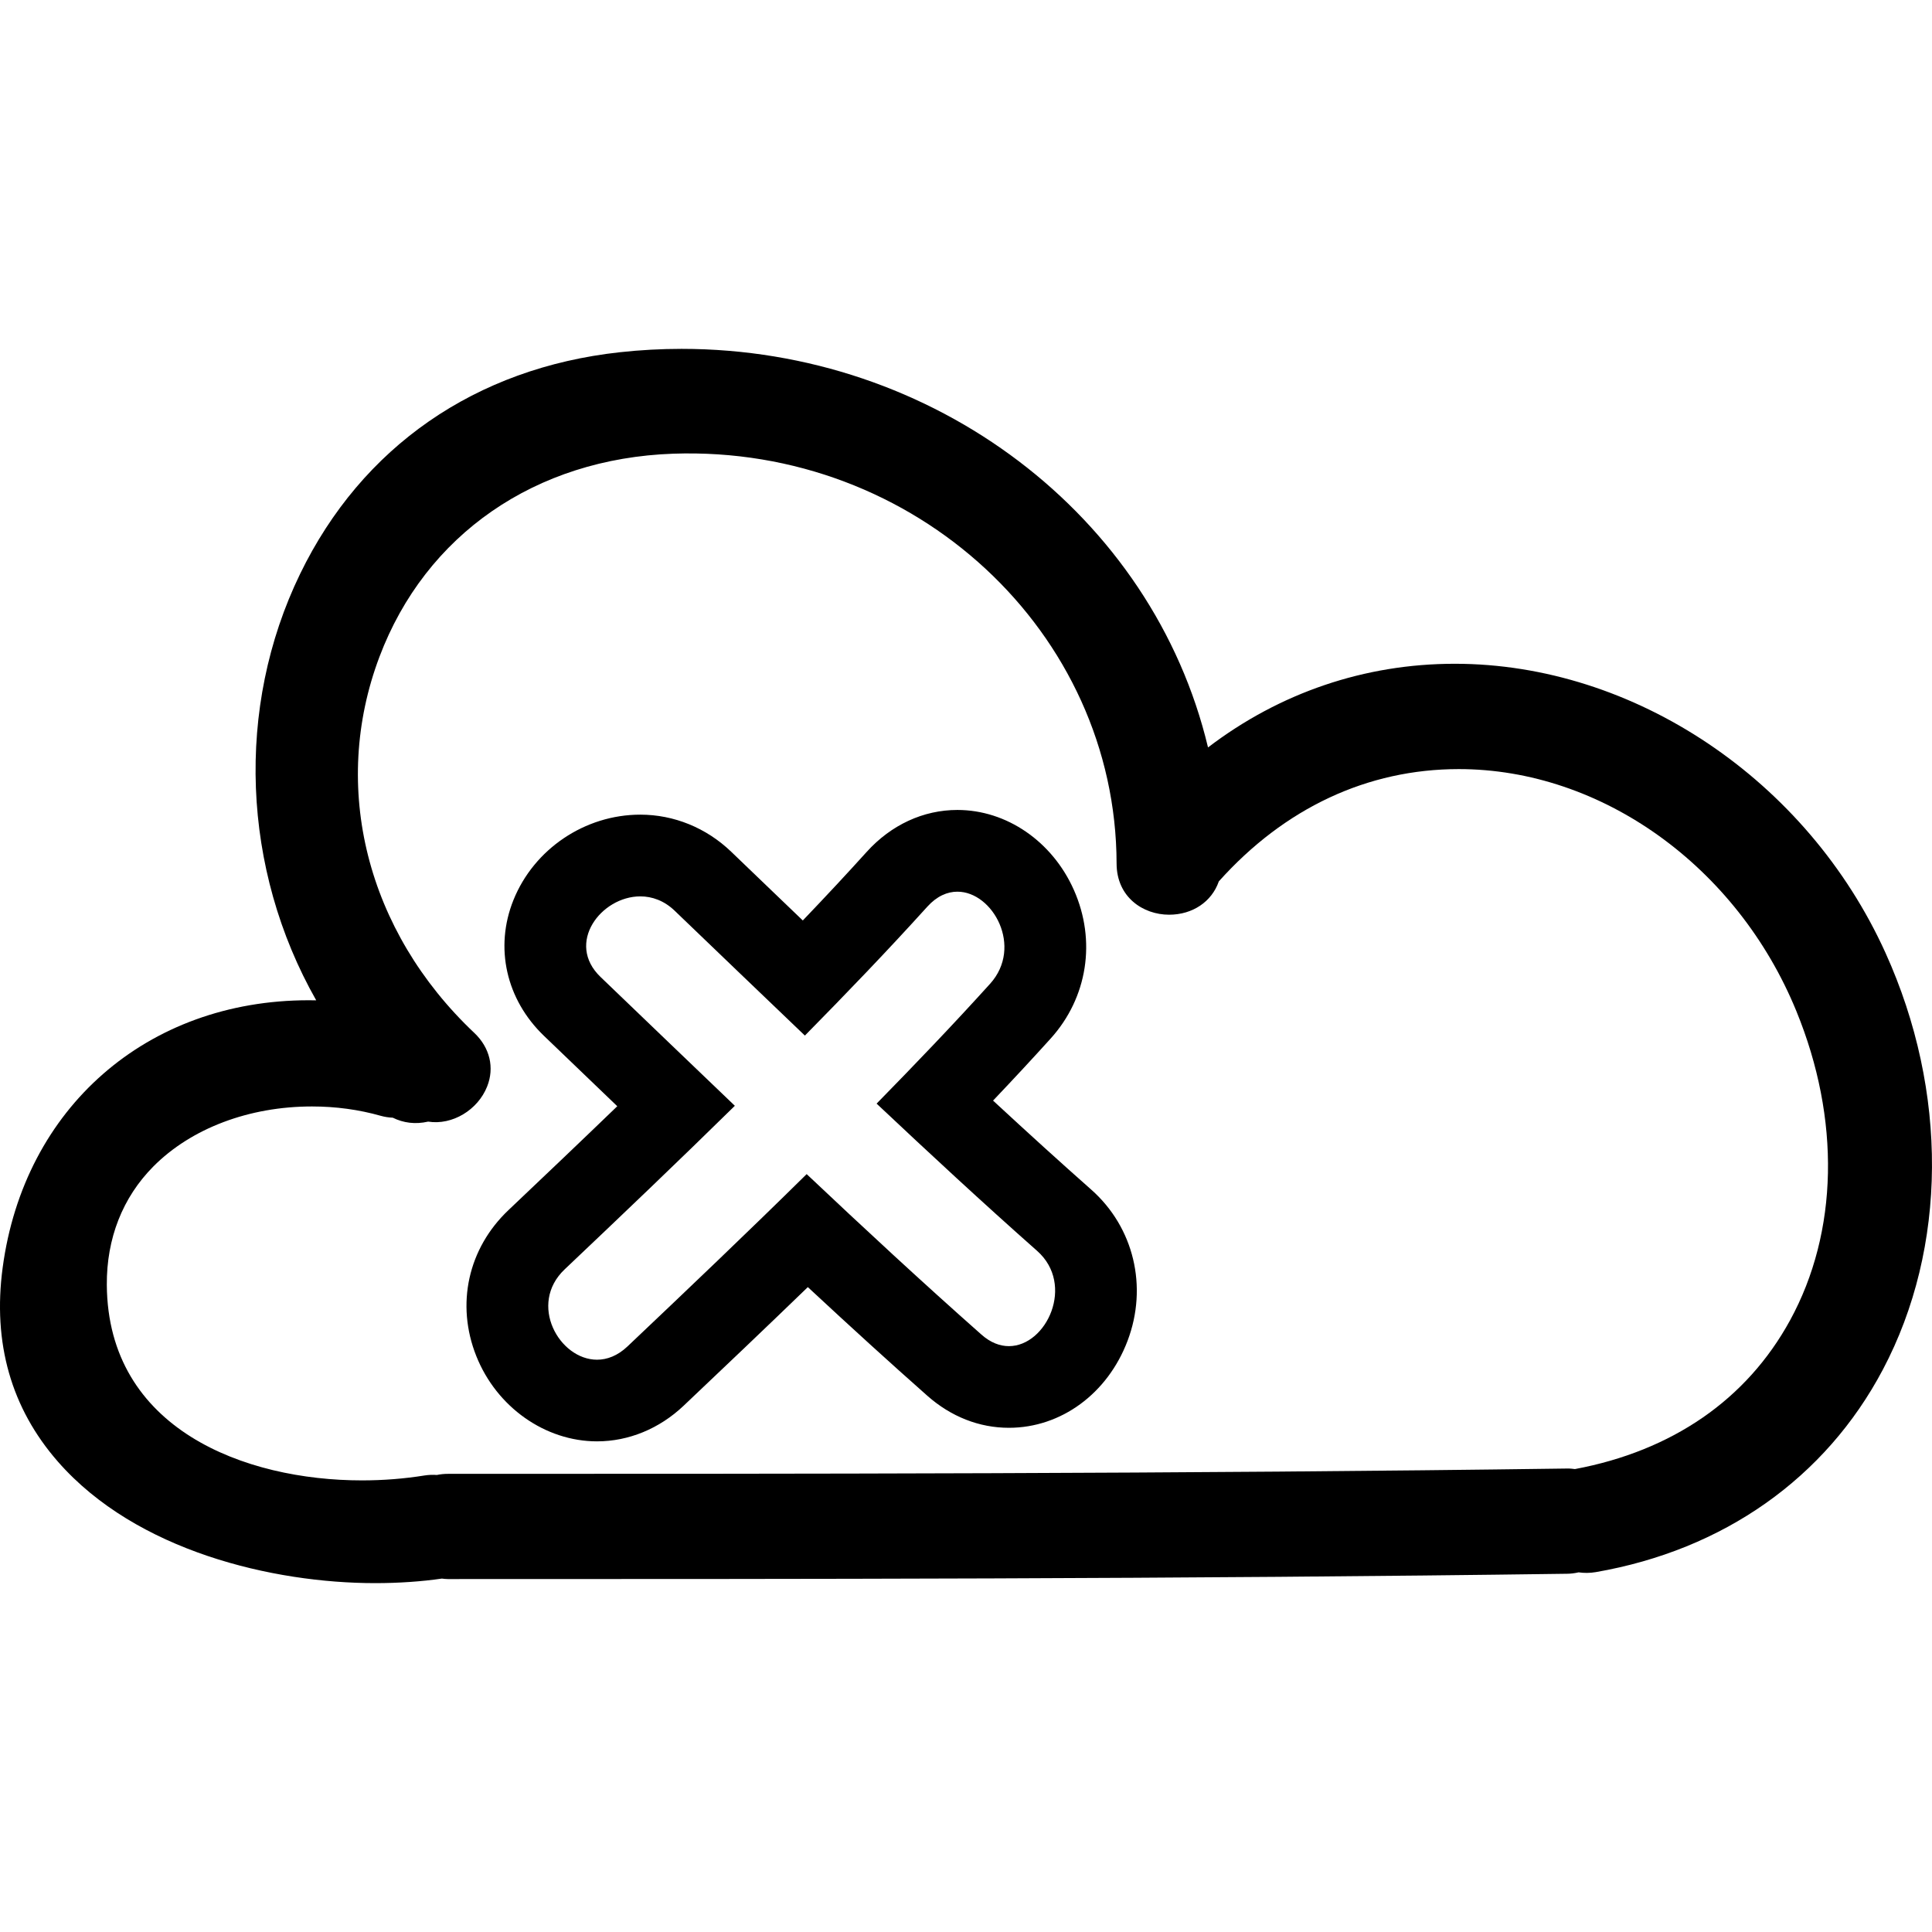 <?xml version="1.0" encoding="iso-8859-1"?>
<!-- Generator: Adobe Illustrator 16.0.0, SVG Export Plug-In . SVG Version: 6.00 Build 0)  -->
<!DOCTYPE svg PUBLIC "-//W3C//DTD SVG 1.1//EN" "http://www.w3.org/Graphics/SVG/1.1/DTD/svg11.dtd">
<svg version="1.1" id="Capa_1" xmlns="http://www.w3.org/2000/svg" xmlns:xlink="http://www.w3.org/1999/xlink" x="0px" y="0px"
	 width="491.979px" height="491.979px" viewBox="0 0 491.979 491.979" style="enable-background:new 0 0 491.979 491.979;"
	 xml:space="preserve">
<g>
	<g>
		<path d="M370.454,169.027c-22.911,0-44.549,7.353-62.834,21.305c-14.087-59.06-69.767-101.496-134.064-101.496
			c-5.205,0-10.479,0.287-15.663,0.853c-36.813,4.014-65.745,24.065-81.466,56.444c-16.523,34.038-14.866,75.2,4.098,108.6
			c-0.645-0.01-1.29-0.021-1.935-0.021c-41.157,0-72.47,27.37-77.914,68.111c-2.564,19.169,2.173,35.784,14.086,49.398
			c19.951,22.795,54.807,30.92,80.775,30.92c5.974,0,11.819-0.406,16.993-1.158c0.493,0.062,0.988,0.122,1.528,0.122
			c87.669,0,187.04,0,284.999-1.351c0.955-0.01,1.925-0.127,2.936-0.36c1.381,0.192,2.823,0.208,4.392-0.062
			c32.525-5.651,58.479-23.952,73.072-51.546c16.453-31.088,16.702-70.767,0.676-106.155
			C460.192,198.609,416.11,169.027,370.454,169.027z M109.025,285.617c6.137,0.976,12.647-2.955,15.023-8.937
			c1.915-4.81,0.69-9.912-3.26-13.645c-27.423-25.896-36.681-62.597-24.164-95.771c11.755-31.156,39.715-50.496,74.804-51.732
			c61.708-2.133,112.777,45.52,112.909,104.37c0.016,8.554,6.744,13.025,13.376,13.025c5.972,0,10.866-3.306,12.654-8.48
			c16.752-18.715,37.882-28.599,61.123-28.599c36.312,0,70.854,24.758,85.939,61.606c11.294,27.553,10.71,56.27-1.599,78.77
			c-11.01,20.129-29.94,33.221-54.776,37.872c-0.614-0.081-1.153-0.152-2.067-0.138c-97.908,1.356-197.269,1.356-284.922,1.356
			c-0.947,0-1.871,0.091-2.818,0.284c-1.01-0.071-2.059-0.041-3.166,0.132c-5.165,0.828-10.509,1.249-15.896,1.249
			c-29.811,0-64.719-13.035-64.983-49.764c-0.084-11.842,4.014-22.282,11.859-30.184c9.636-9.699,24.356-15.274,40.388-15.274
			c6.033,0,11.923,0.797,17.529,2.387c0.973,0.273,1.976,0.426,3.047,0.477C102.729,285.947,105.74,286.369,109.025,285.617z"/>
		<path d="M152.033,367.038c8.046,0,15.876-3.22,22.048-9.069c10.202-9.668,20.865-19.794,31.631-30.209
			c11.164,10.385,21.063,19.383,30.435,27.67c6.03,5.332,13.218,8.155,20.774,8.155c13.254,0,25.111-8.688,30.204-22.135
			c5.235-13.808,1.604-28.919-9.237-38.507c-7.819-6.916-15.868-14.218-25.009-22.678c5.322-5.596,10.095-10.745,14.676-15.812
			c9.389-10.4,11.653-24.89,5.905-37.826c-5.494-12.375-17.138-20.373-29.66-20.373c-8.673,0-16.877,3.791-23.103,10.682
			c-4.992,5.527-10.265,11.189-16.265,17.461c-3.428-3.288-6.848-6.568-10.271-9.854l-7.975-7.66
			c-6.34-6.079-14.561-9.432-23.141-9.432h-0.005c-14.086,0-27.065,8.741-32.296,21.751c-4.857,12.073-1.871,25.329,7.79,34.592
			l10.659,10.231c2.664,2.555,5.329,5.114,7.993,7.673c-9.491,9.161-18.814,18.017-27.7,26.446
			c-10.306,9.76-13.447,24.009-8.199,37.176C126.46,358.314,138.82,367.038,152.033,367.038z M143.786,323.24
			c14.543-13.776,29.041-27.608,43.341-41.654c-11.413-10.907-22.795-21.861-34.192-32.794c-8.996-8.63,0.145-20.532,10.112-20.532
			c2.996,0,6.068,1.076,8.742,3.641c11.055,10.608,22.099,21.229,33.174,31.806c10.572-10.739,21.033-21.599,31.173-32.821
			c2.433-2.691,5.101-3.821,7.663-3.821c9.044,0,16.803,14.061,8.322,23.455c-9.414,10.41-19.101,20.516-28.898,30.514
			c13.469,12.68,27.035,25.253,40.878,37.501c9.719,8.592,2.401,24.258-7.186,24.258c-2.27,0-4.672-0.879-6.992-2.94
			c-15.082-13.335-29.856-27.035-44.509-40.868c-15.033,14.828-30.326,29.382-45.643,43.895c-2.501,2.366-5.18,3.367-7.744,3.367
			C142.408,346.238,134.428,332.111,143.786,323.24z"/>
	</g>
</g>
<g>
</g>
<g>
</g>
<g>
</g>
<g>
</g>
<g>
</g>
<g>
</g>
<g>
</g>
<g>
</g>
<g>
</g>
<g>
</g>
<g>
</g>
<g>
</g>
<g>
</g>
<g>
</g>
<g>
</g>
</svg>
